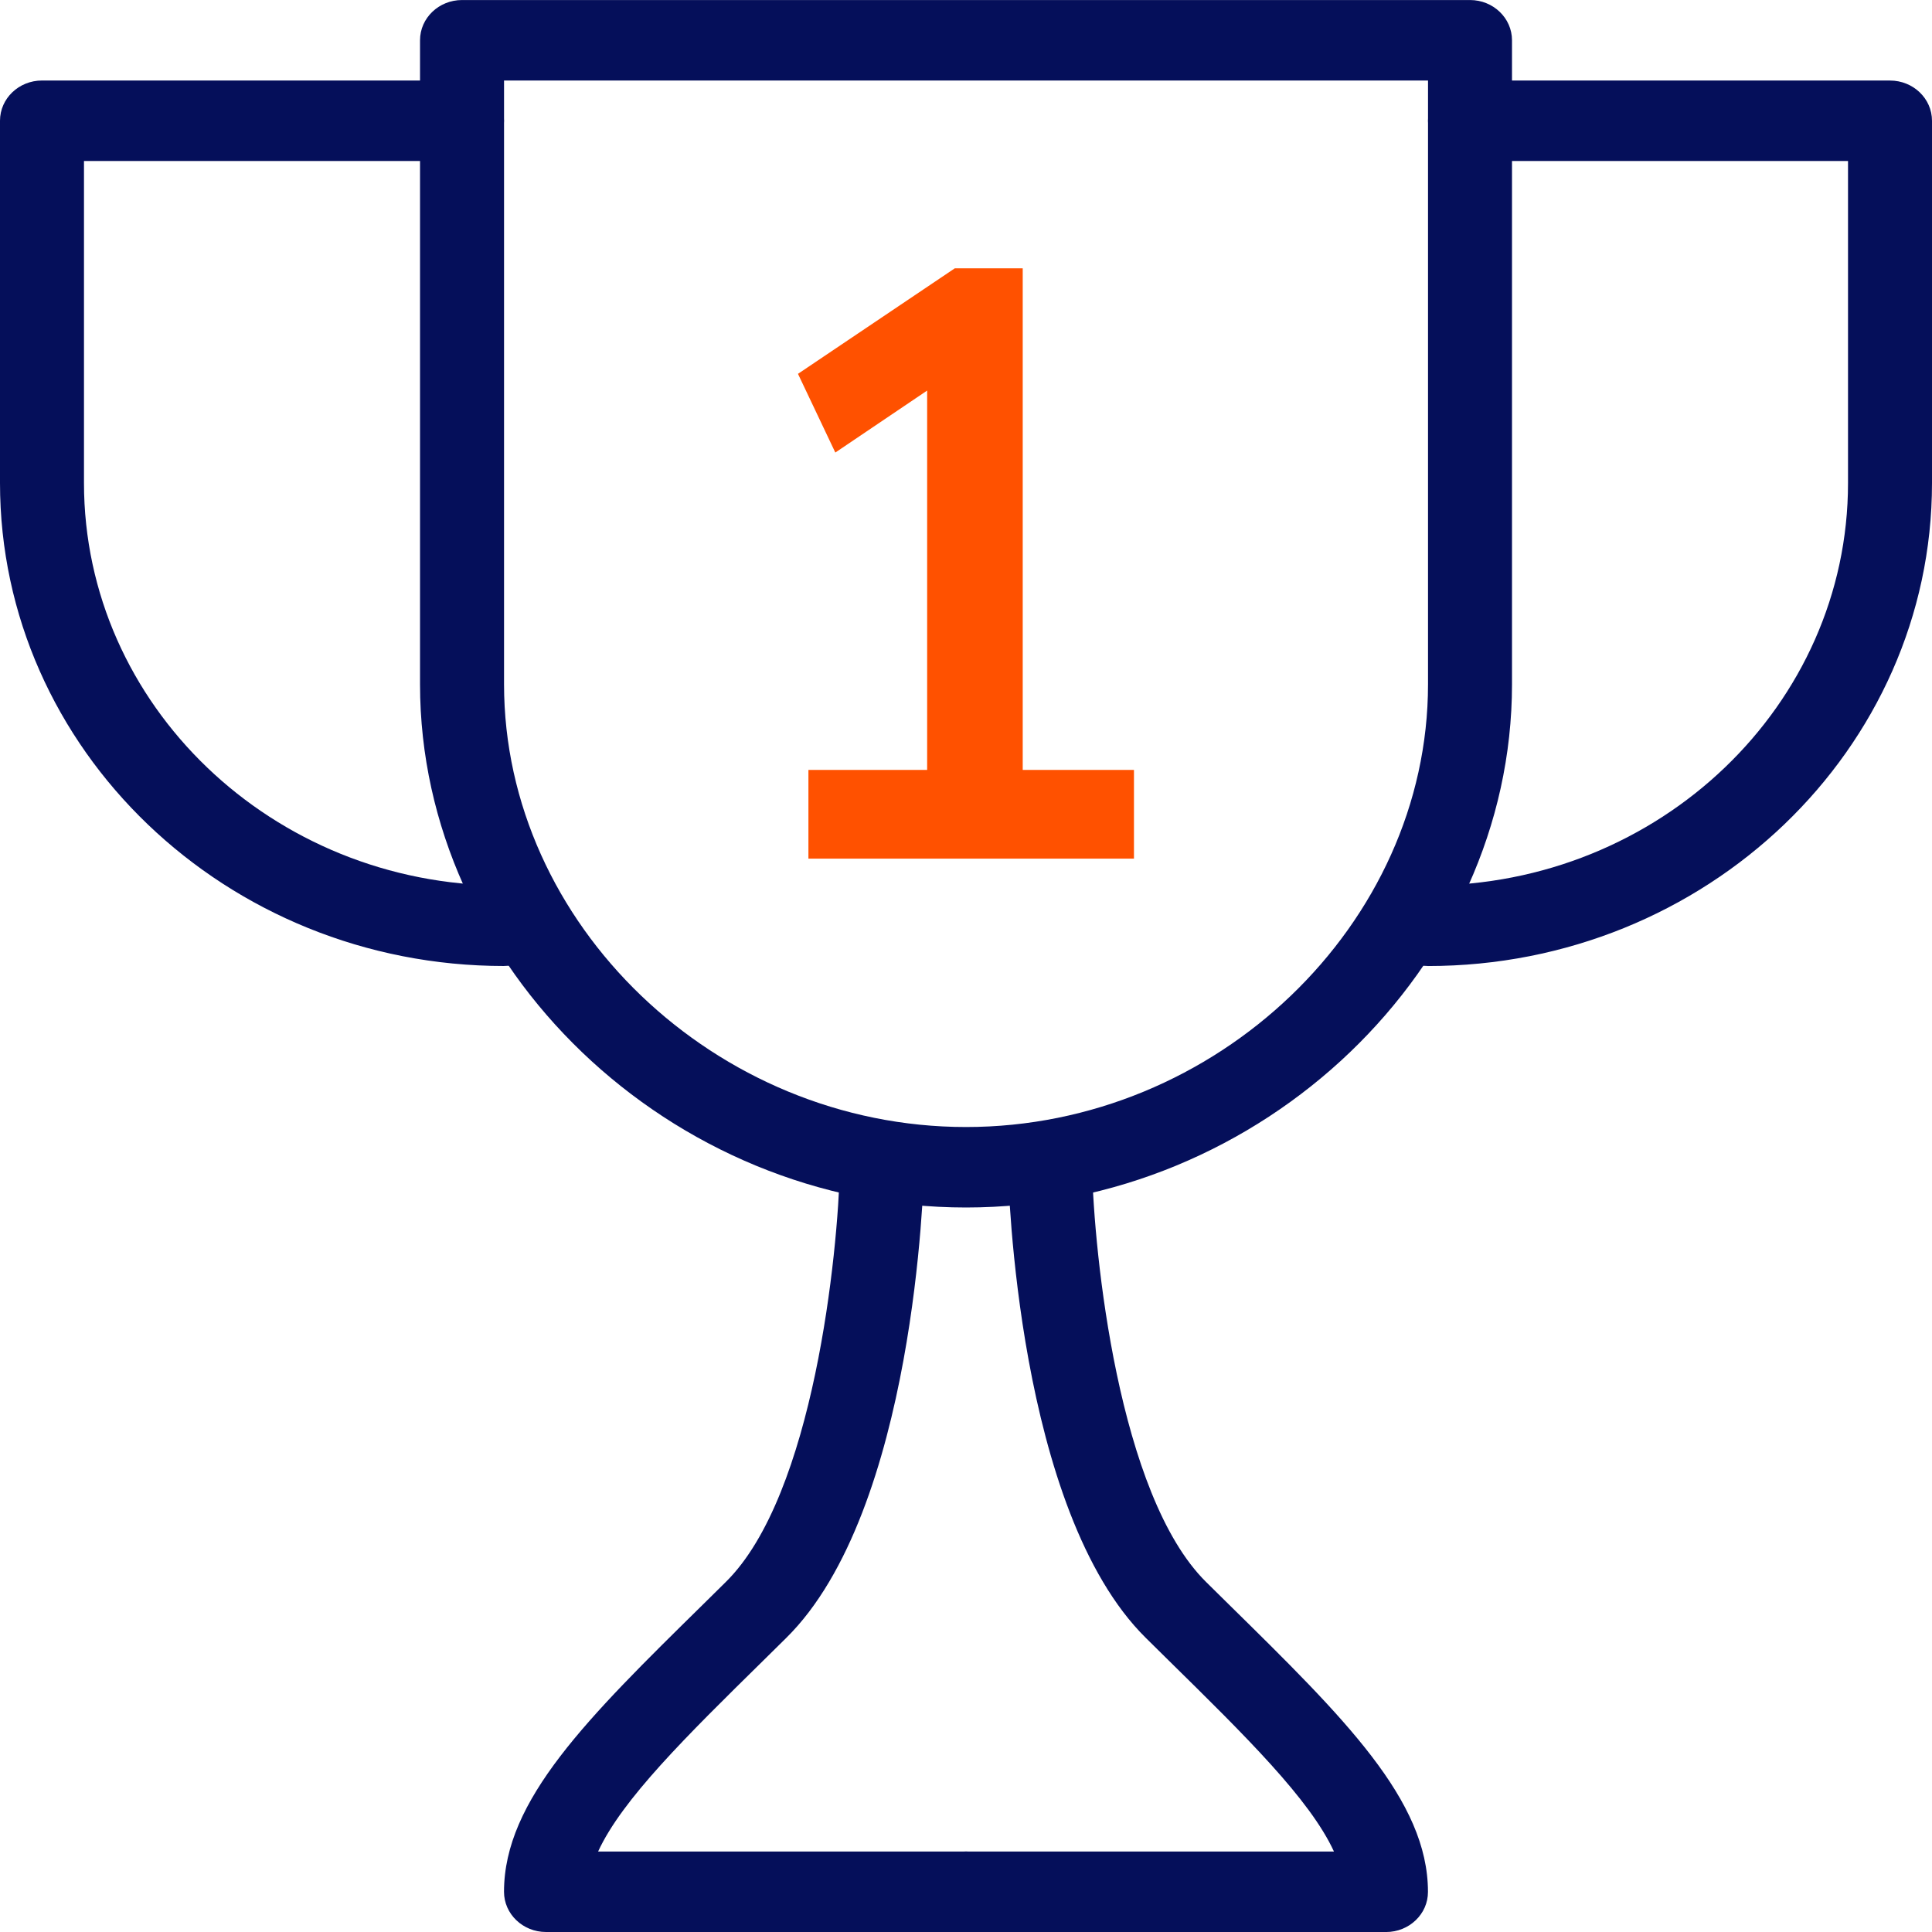 <svg fill="none" height="64" viewBox="0 0 64 64" width="64" xmlns="http://www.w3.org/2000/svg"><g fill="#050f5a"><path d="m32 64h-13.913c-.768 0-1.391-.597-1.391-1.333 0-3.035 2.766-5.755 6.595-9.52l.754-.744c2.916-2.875 3.717-10.912 3.779-13.765.019-.725.64-1.304 1.394-1.304h.031c.765.016 1.377.624 1.361 1.36-.011.461-.289 11.352-4.569 15.568l-.757.747c-2.549 2.507-4.675 4.597-5.471 6.325h12.188c.768 0 1.391.597 1.391 1.333s-.623 1.333-1.391 1.333z"/><path d="m45.914 64h-13.913c-.768 0-1.391-.597-1.391-1.333s.623-1.333 1.391-1.333h12.188c-.796-1.728-2.922-3.819-5.471-6.325l-.757-.747c-4.277-4.219-4.558-15.109-4.569-15.568-.017-.736.596-1.344 1.361-1.36h.031c.754 0 1.375.579 1.391 1.307.061 2.853.865 10.888 3.779 13.765l.754.744c3.829 3.765 6.595 6.485 6.595 9.52.003.733-.621 1.331-1.389 1.331z"/><path d="m47.305 32c-.768 0-1.391-.597-1.391-1.333s.623-1.333 1.391-1.333c7.672 0 13.913-5.981 13.913-13.333v-10.667h-12.522c-.768 0-1.391-.597-1.391-1.333s.623-1.333 1.391-1.333h13.913c.768 0 1.391.597 1.391 1.333v12c0 8.824-7.488 16-16.696 16z"/><path d="m16.696 32c-9.208 0-16.696-7.176-16.696-16v-12c0-.736.623-1.333 1.391-1.333h13.913c.768 0 1.391.597 1.391 1.333s-.623 1.333-1.391 1.333h-12.522v10.667c0 7.352 6.241 13.333 13.913 13.333.768 0 1.391.597 1.391 1.333s-.623 1.333-1.391 1.333z"/><path d="m32.001 40c-9.803 0-18.087-7.939-18.087-17.333v-21.333c0-.736.623-1.333 1.391-1.333h33.391c.768 0 1.391.597 1.391 1.333v21.333c0 9.395-8.284 17.333-18.087 17.333zm-15.304-37.333v20c0 7.949 7.009 14.667 15.304 14.667 8.295 0 15.304-6.717 15.304-14.667v-20z"/></g><path d="m26.78 28.444v-2.94h3.933v-12.566l-3.042 2.053-1.237-2.607 5.194-3.495h2.251v16.615h3.685v2.94z" fill="#ff5100"/></svg>